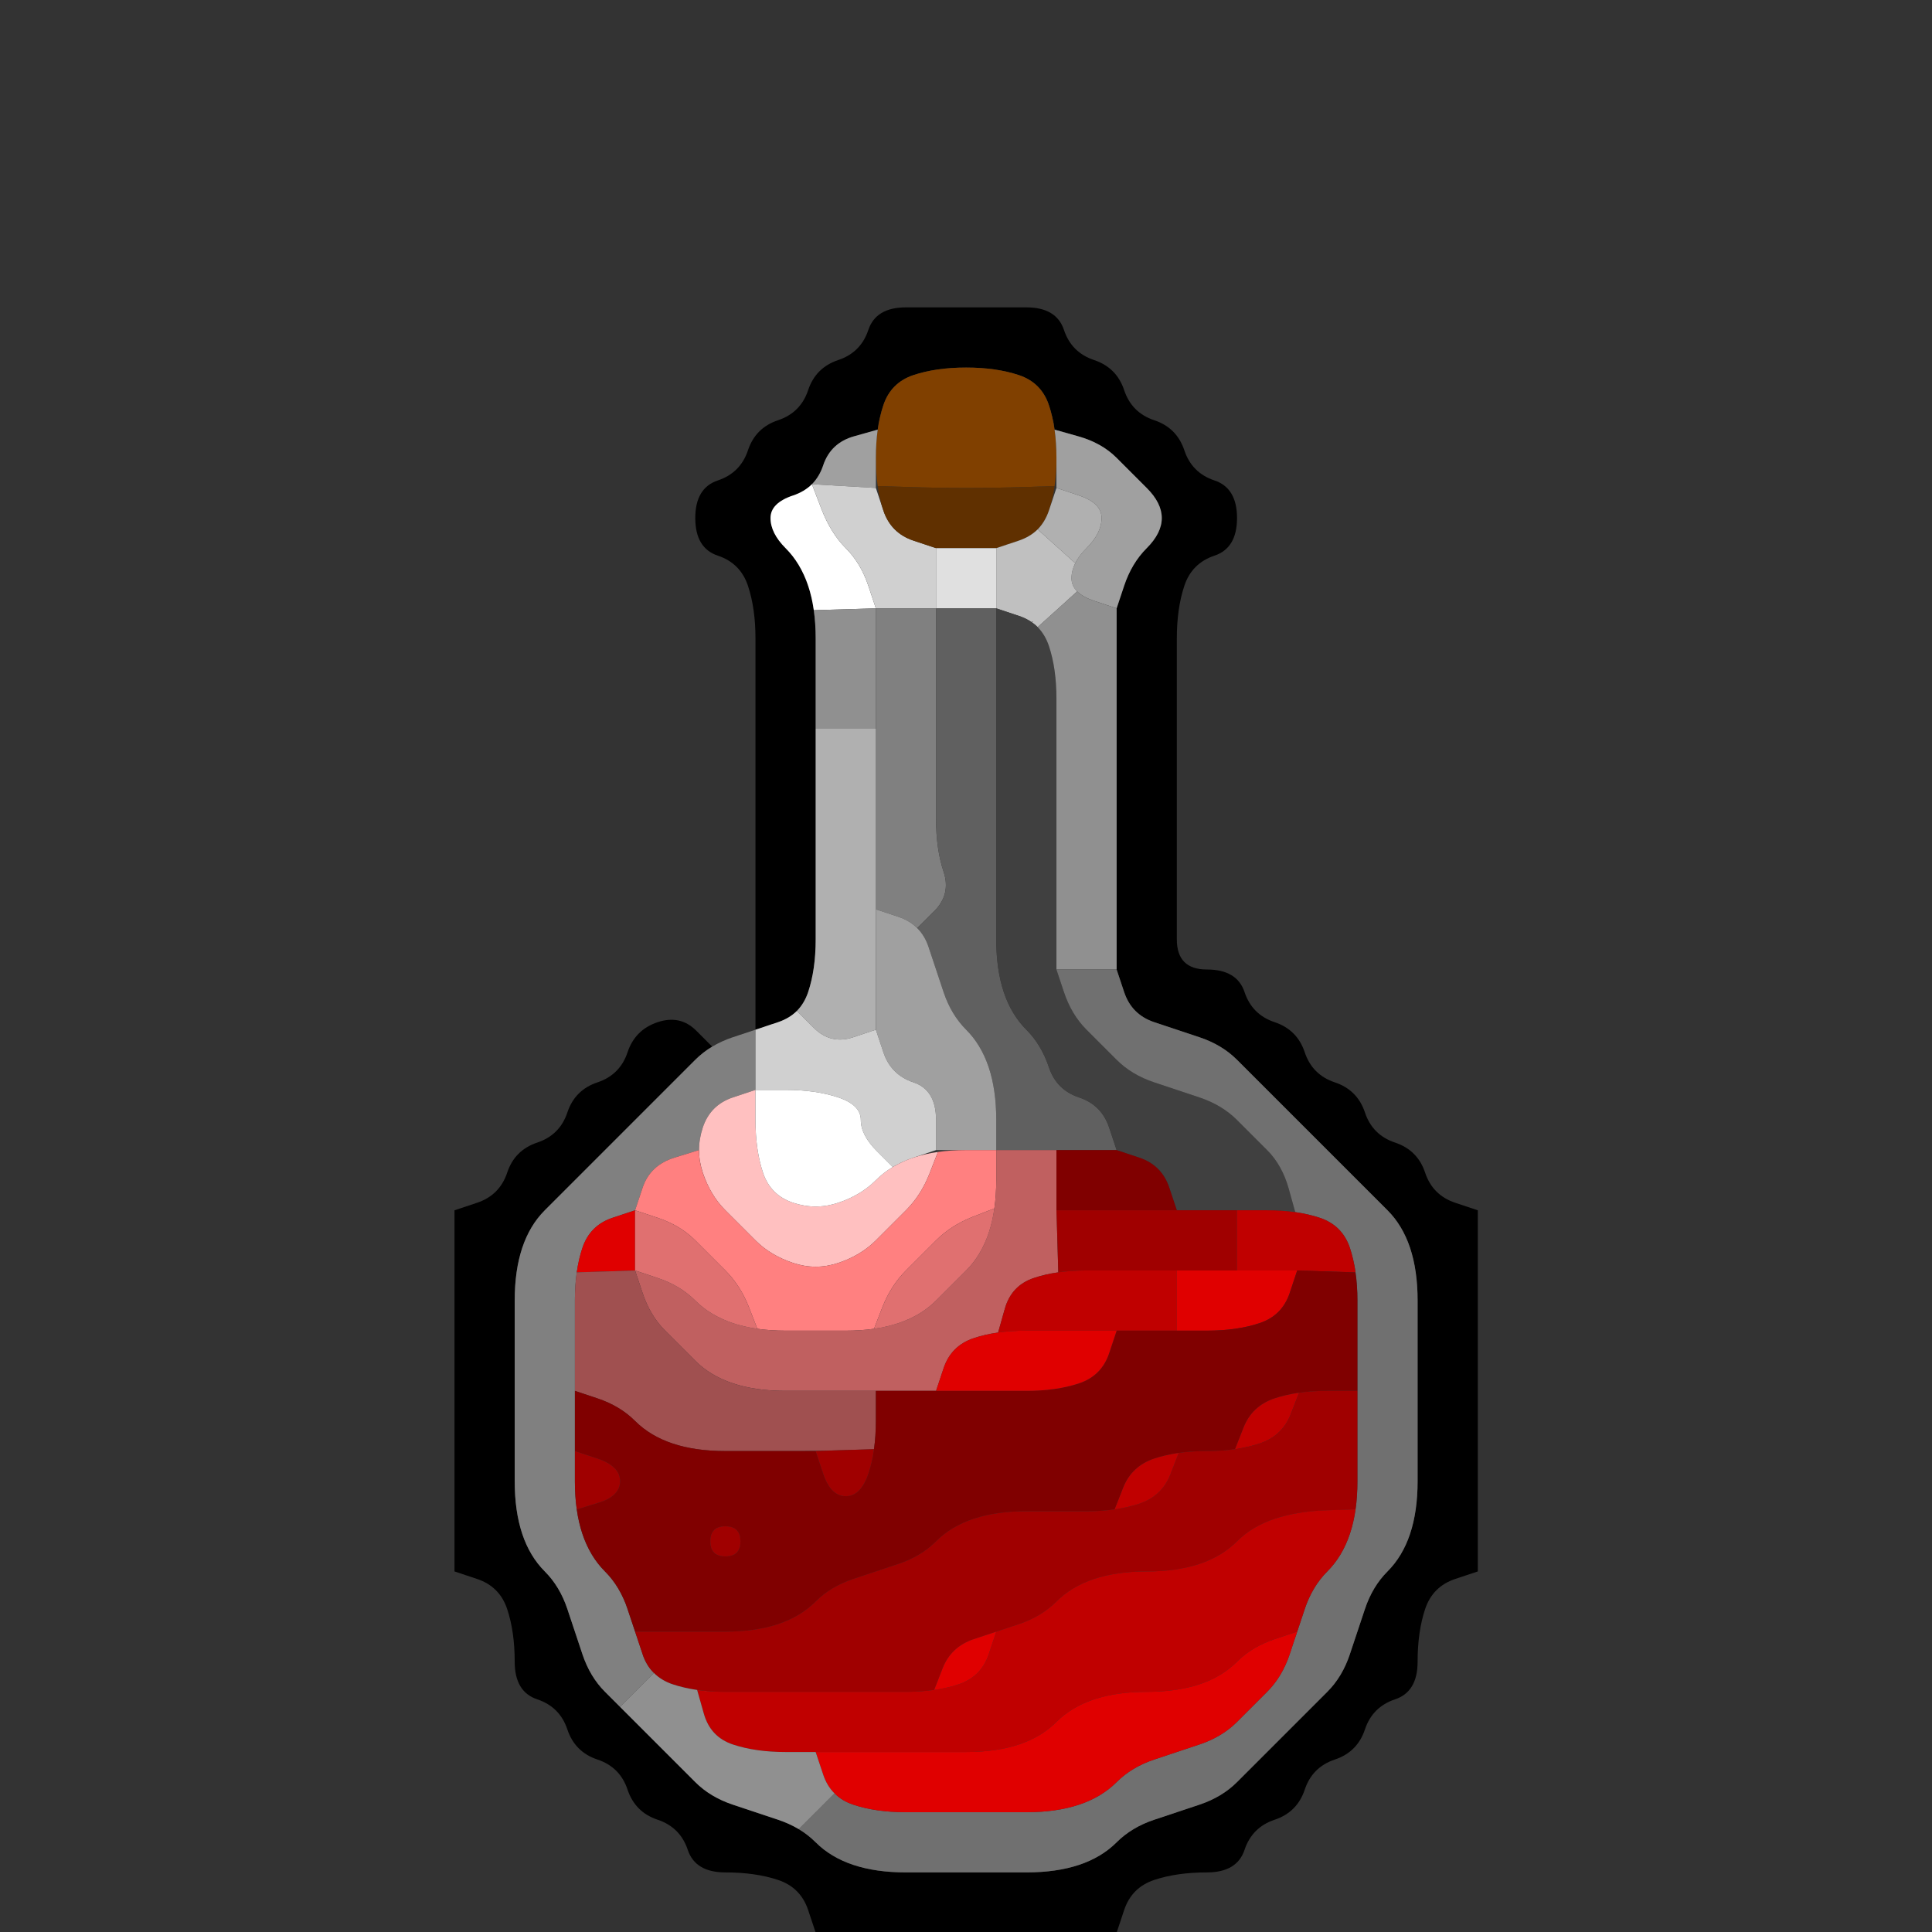 <?xml version="1.0" encoding="UTF-8" standalone="no"?>
<!-- Created with Inkscape (http://www.inkscape.org/) -->

<svg
   xmlns:dc="http://purl.org/dc/elements/1.1/"
   xmlns:cc="http://creativecommons.org/ns#"
   xmlns:rdf="http://www.w3.org/1999/02/22-rdf-syntax-ns#"
   xmlns:svg="http://www.w3.org/2000/svg"
   xmlns="http://www.w3.org/2000/svg"
   xmlns:sodipodi="http://sodipodi.sourceforge.net/DTD/sodipodi-0.dtd"
   xmlns:inkscape="http://www.inkscape.org/namespaces/inkscape"
   version="1.1"
   id="svg110"
   width="32"
   height="32"
   viewBox="0 0 32 32"
   sodipodi:docname="wineage.svg"
   inkscape:version="0.92.5 (2060ec1f9f, 2020-04-08)">
  <rect x="0" y="0" width="32" height="32" fill="#333333" stroke="none"/>
  <defs
     id="defs114" />
  <sodipodi:namedview
     pagecolor="#ffffff"
     bordercolor="#666666"
     borderopacity="1"
     objecttolerance="10"
     gridtolerance="10"
     guidetolerance="10"
     inkscape:pageopacity="0"
     inkscape:pageshadow="2"
     inkscape:window-width="1920"
     inkscape:window-height="1118"
     id="namedview112"
     showgrid="false"
     inkscape:zoom="5.5312498"
     inkscape:cx="11.333334"
     inkscape:cy="21.333334"
     inkscape:window-x="0"
     inkscape:window-y="24"
     inkscape:window-maximized="1"
     inkscape:current-layer="svg110" />
  <g
     id="g216"
     transform="matrix(0.997,0,0,0.997,7.528,0.106)">
    <path
       style="fill:#000000;fill-opacity:0"
       d="M 0,0.5 V 0 H 0.5 1 1.5 2 2.5 3 3.5 4 4.5 5 5.5 6 6.5 7 7.5 8 8.5 9 9.5 10 10.5 11 11.5 12 12.5 13 13.5 14 14.5 15 15.5 16 16.5 17 V 0.5 1 1.5 2 2.5 3 3.5 4 4.5 5 5.5 6 6.5 7 7.5 8 8.5 9 9.5 10 10.5 11 11.5 12 12.5 13 13.5 14 14.5 15 15.5 16 16.5 17 17.5 18 18.5 19 19.5 20 L 16.625,19.875 Q 16.25,19.75 16.125,19.375 16,19 15.625,18.875 15.25,18.75 15.125,18.375 15,18 14.625,17.875 14.25,17.75 14.125,17.375 14,17 13.625,16.875 13.25,16.75 13.125,16.375 13,16 12.5,16 12,16 12,15.5 q 0,-0.5 0,-1 0,-0.5 0,-1 0,-0.5 0,-1 0,-0.5 0,-1 0,-0.5 0,-1 0,-0.5 0.125,-0.875 0.125,-0.375 0.5,-0.5 Q 13,9 13,8.5 13,8 12.625,7.875 12.25,7.75 12.125,7.375 12,7 11.625,6.875 11.25,6.75 11.125,6.375 11,6 10.625,5.875 10.25,5.75 10.125,5.375 10,5 9.5,5 9,5 8.5,5 8,5 7.5,5 7,5 6.875,5.375 6.75,5.75 6.375,5.875 6,6 5.875,6.375 5.75,6.75 5.375,6.875 5,7 4.875,7.375 4.75,7.75 4.375,7.875 4,8 4,8.5 4,9 4.375,9.125 4.75,9.25 4.875,9.625 5,10 5,10.5 q 0,0.5 0,1 0,0.5 0,1 0,0.5 0,1 0,0.5 0,1 0,0.5 0,1 0,0.5 0,1 V 17 L 4.625,17.125 4.25,17.25 4.531,17.156 4.812,17.062 4.625,17.125 Q 4.438,17.188 4.281,17.281 L 4.125,17.375 4.203,17.328 4.281,17.281 4.016,17.016 Q 3.75,16.75 3.375,16.875 3,17 2.875,17.375 2.75,17.75 2.375,17.875 2,18 1.875,18.375 1.75,18.75 1.375,18.875 1,19 0.875,19.375 0.75,19.75 0.375,19.875 L 0,20 V 19.5 19 18.5 18 17.5 17 16.5 16 15.5 15 14.5 14 13.5 13 12.5 12 11.5 11 10.5 10 9.5 9 8.5 8 7.5 7 6.5 6 5.5 5 4.5 4 3.5 3 2.5 2 1.5 1 0.5 M 4.719,17.094 5,17 5.094,16.969 5.188,16.938 5,17 q -0.188,0.062 -0.375,0.125 l -0.188,0.062 0.281,-0.094"
       id="path120"
       inkscape:connector-curvature="0" />
    <path
       style="fill:#000000;fill-opacity:1"
       d="M 6.875,5.375 Q 7,5 7.5,5 q 0.5,0 1,0 0.5,0 1,0 0.5,0 0.625,0.375 0.125,0.375 0.5,0.5 0.375,0.125 0.5,0.5 0.125,0.375 0.5,0.5 0.375,0.125 0.5,0.5 0.125,0.375 0.5,0.5 Q 13,8 13,8.5 13,9 12.625,9.125 12.25,9.25 12.125,9.625 12,10 12,10.5 q 0,0.5 0,1 0,0.5 0,1 0,0.5 0,1 0,0.5 0,1 0,0.5 0,1 0,0.5 0.5,0.5 0.5,0 0.625,0.375 0.125,0.375 0.5,0.5 0.375,0.125 0.5,0.5 0.125,0.375 0.5,0.5 0.375,0.125 0.5,0.5 0.125,0.375 0.5,0.5 0.375,0.125 0.5,0.5 0.125,0.375 0.5,0.5 L 17,20 v 0.5 0.5 0.5 0.5 0.5 0.5 0.5 0.5 0.5 0.5 0.5 0.5 l -0.375,0.125 q -0.375,0.125 -0.5,0.5 Q 16,27 16,27.5 q 0,0.5 -0.375,0.625 -0.375,0.125 -0.5,0.5 -0.125,0.375 -0.5,0.5 -0.375,0.125 -0.5,0.5 -0.125,0.375 -0.5,0.5 -0.375,0.125 -0.5,0.5 Q 13,31 12.5,31 q -0.5,0 -0.875,0.125 -0.375,0.125 -0.5,0.5 L 11,32 H 10.5 10 9.5 9 8.5 8 7.5 7 6.5 6 L 5.875,31.625 Q 5.75,31.25 5.375,31.125 5,31 4.5,31 4,31 3.875,30.625 3.75,30.25 3.375,30.125 3,30 2.875,29.625 2.75,29.25 2.375,29.125 2,29 1.875,28.625 1.75,28.25 1.375,28.125 1,28 1,27.5 1,27 0.875,26.625 0.75,26.25 0.375,26.125 L 0,26 V 25.5 25 24.5 24 23.5 23 22.5 22 21.5 21 20.5 20 L 0.375,19.875 Q 0.75,19.75 0.875,19.375 1,19 1.375,18.875 1.75,18.75 1.875,18.375 2,18 2.375,17.875 2.75,17.75 2.875,17.375 3,17 3.375,16.875 3.75,16.75 4.016,17.016 L 4.281,17.281 4.359,17.234 4.438,17.188 4.281,17.281 Q 4.125,17.375 4,17.5 L 3.875,17.625 4.062,17.438 4.25,17.25 4,17.5 Q 3.75,17.75 3.5,18 3.25,18.25 3,18.5 2.75,18.75 2.5,19 2.25,19.25 2,19.5 1.75,19.75 1.5,20 1.25,20.25 1.125,20.625 1,21 1,21.5 q 0,0.5 0,1 0,0.5 0,1 0,0.5 0,1 Q 1,25 1.125,25.375 1.25,25.75 1.5,26 1.75,26.25 1.875,26.625 2,27 2.125,27.375 2.25,27.75 2.5,28 2.75,28.25 3,28.5 3.25,28.75 3.5,29 3.75,29.25 4,29.5 4.25,29.75 4.625,29.875 5,30 5.375,30.125 5.75,30.25 6,30.5 6.25,30.75 6.625,30.875 7,31 7.5,31 q 0.5,0 1,0 0.5,0 1,0 0.5,0 0.875,-0.125 Q 10.75,30.75 11,30.5 11.25,30.25 11.625,30.125 12,30 12.375,29.875 12.75,29.75 13,29.5 13.25,29.25 13.5,29 13.75,28.75 14,28.5 14.25,28.25 14.5,28 14.75,27.75 14.875,27.375 15,27 15.125,26.625 15.25,26.25 15.5,26 15.75,25.75 15.875,25.375 16,25 16,24.5 q 0,-0.5 0,-1 0,-0.5 0,-1 0,-0.5 0,-1 Q 16,21 15.875,20.625 15.75,20.25 15.5,20 15.25,19.75 15,19.5 14.75,19.25 14.5,19 14.25,18.75 14,18.5 13.75,18.25 13.5,18 13.25,17.75 13,17.5 12.75,17.25 12.375,17.125 12,17 11.625,16.875 11.25,16.75 11.125,16.375 L 11,16 v -0.5 q 0,-0.5 0,-1 0,-0.5 0,-1 0,-0.5 0,-1 0,-0.5 0,-1 0,-0.5 0,-1 V 10 L 11.125,9.625 Q 11.25,9.25 11.5,9 11.75,8.75 11.75,8.5 11.75,8.25 11.5,8 11.25,7.75 11,7.5 10.75,7.25 10.359,7.141 L 9.969,7.031 9.984,7.141 10,7.25 9.969,7.031 Q 9.938,6.812 9.875,6.625 L 9.812,6.438 9.906,6.719 10,7 9.875,6.625 Q 9.75,6.25 9.375,6.125 9,6 8.5,6 8,6 7.625,6.125 7.25,6.25 7.125,6.625 L 7,7 7.094,6.719 7.188,6.438 7.125,6.625 Q 7.062,6.812 7.031,7.031 L 7,7.25 7.016,7.141 7.031,7.031 6.641,7.141 Q 6.25,7.25 6.125,7.625 6,8 5.625,8.125 5.25,8.25 5.25,8.5 5.25,8.75 5.5,9 5.75,9.25 5.875,9.625 6,10 6,10.5 q 0,0.5 0,1 v 0.5 0.5 q 0,0.5 0,1 0,0.5 0,1 0,0.5 0,1 0,0.5 -0.125,0.875 -0.125,0.375 -0.5,0.5 L 5,17 V 16.5 Q 5,16 5,15.5 5,15 5,14.5 5,14 5,13.5 5,13 5,12.5 5,12 5,11.5 5,11 5,10.5 5,10 4.875,9.625 4.75,9.25 4.375,9.125 4,9 4,8.5 4,8 4.375,7.875 4.75,7.75 4.875,7.375 5,7 5.375,6.875 5.75,6.75 5.875,6.375 6,6 6.375,5.875 6.75,5.75 6.875,5.375 M 4.906,17.031 5,17 5.281,16.906 5.562,16.812 5.375,16.875 Q 5.188,16.938 5,17 l -0.188,0.062 0.094,-0.031"
       id="path122"
       inkscape:connector-curvature="0" />
    <path
       style="fill:#804000;fill-opacity:1"
       d="M 7.125,6.625 Q 7.25,6.25 7.625,6.125 8,6 8.5,6 9,6 9.375,6.125 9.75,6.25 9.875,6.625 10,7 10,7.5 V 8 7.625 7.25 7.5 Q 10,7.75 9.969,7.969 L 9.938,8.188 9.953,8.078 9.969,7.969 9.484,7.984 Q 9,8 8.5,8 8,8 7.516,7.984 L 7.031,7.969 7.047,8.078 7.062,8.188 7.031,7.969 Q 7,7.75 7,7.5 V 7.25 7.625 8 7.5 Q 7,7 7.125,6.625"
       id="path124"
       inkscape:connector-curvature="0" />
    <path
       style="fill:#a0a0a0;fill-opacity:1"
       d="M 6.125,7.625 Q 6.25,7.25 6.641,7.141 L 7.031,7.031 7.047,6.922 7.062,6.812 7.031,7.031 Q 7,7.25 7,7.5 V 7.75 7.375 7 7.5 8 L 6.469,7.969 5.938,7.938 5.875,8 5.812,8.062 5.938,7.938 Q 6.062,7.812 6.125,7.625 L 6.188,7.438 6.094,7.719 6,8 6.125,7.625"
       id="path126"
       inkscape:connector-curvature="0" />
    <path
       style="fill:#a0a0a0;fill-opacity:1"
       d="M 10,7.5 V 7 7.375 7.75 7.5 Q 10,7.25 9.969,7.031 L 9.938,6.812 9.953,6.922 9.969,7.031 10.359,7.141 Q 10.75,7.25 11,7.5 q 0.25,0.25 0.5,0.5 0.25,0.25 0.25,0.5 0,0.25 -0.25,0.5 -0.25,0.25 -0.375,0.625 L 11,10 10.625,9.875 Q 10.25,9.75 10.25,9.5 10.25,9.25 10.5,9 10.75,8.75 10.75,8.5 10.75,8.25 10.375,8.125 L 10,8 V 7.5"
       id="path128"
       inkscape:connector-curvature="0" />
    <path
       style="fill:#ffffff;fill-opacity:1"
       d="m 5.25,8.5 q 0,-0.25 0.375,-0.375 L 6,8 5.719,8.094 5.438,8.188 5.625,8.125 Q 5.812,8.062 5.938,7.938 L 6.062,7.812 6,7.875 5.938,7.938 6.094,8.344 Q 6.25,8.75 6.5,9 6.75,9.25 6.875,9.625 L 7,10 6.484,10.016 5.969,10.031 5.984,10.141 6,10.25 5.969,10.031 Q 5.938,9.812 5.875,9.625 L 5.812,9.438 5.906,9.719 6,10 5.875,9.625 Q 5.75,9.25 5.5,9 5.25,8.75 5.25,8.5"
       id="path130"
       inkscape:connector-curvature="0" />
    <path
       style="fill:#d0d0d0;fill-opacity:1"
       d="M 6.094,8.344 5.938,7.938 6.469,7.969 7,8 7.125,8.375 q 0.125,0.375 0.5,0.5 L 8,9 V 9.5 10 H 7.5 7 L 6.875,9.625 Q 6.75,9.25 6.5,9 6.25,8.75 6.094,8.344"
       id="path132"
       inkscape:connector-curvature="0" />
    <path
       style="fill:#603000;fill-opacity:1"
       d="M 7.125,8.375 7,8 7.094,8.281 7.188,8.562 7.125,8.375 Q 7.062,8.188 7.031,7.969 L 7,7.75 7.016,7.859 7.031,7.969 7.516,7.984 Q 8,8 8.5,8 9,8 9.484,7.984 L 9.969,7.969 9.984,7.859 10,7.75 9.969,7.969 Q 9.938,8.188 9.875,8.375 L 9.812,8.562 9.906,8.281 10,8 9.875,8.375 Q 9.75,8.75 9.375,8.875 L 9,9 H 8.5 8 L 7.625,8.875 Q 7.25,8.75 7.125,8.375"
       id="path134"
       inkscape:connector-curvature="0" />
    <path
       style="fill:#b0b0b0;fill-opacity:1"
       d="M 9.875,8.375 10,8 10.375,8.125 Q 10.75,8.25 10.75,8.5 10.75,8.75 10.5,9 L 10.25,9.25 10.438,9.062 10.625,8.875 10.5,9 Q 10.375,9.125 10.312,9.25 L 10.25,9.375 10.281,9.312 10.312,9.25 10,8.969 9.688,8.688 9.625,8.75 9.562,8.812 9.688,8.688 Q 9.812,8.562 9.875,8.375 L 9.938,8.188 9.844,8.469 9.75,8.75 9.875,8.375"
       id="path136"
       inkscape:connector-curvature="0" />
    <path
       style="fill:#e0e0e0;fill-opacity:1"
       d="M 8,9.5 V 9 H 8.5 9 V 9.5 10 H 8.5 8 V 9.5"
       id="path138"
       inkscape:connector-curvature="0" />
    <path
       style="fill:#c0c0c0;fill-opacity:1"
       d="M 9,9.5 V 9 L 9.375,8.875 9.75,8.75 9.469,8.844 9.188,8.938 9.375,8.875 Q 9.562,8.812 9.688,8.688 L 9.812,8.562 9.75,8.625 9.688,8.688 10,8.969 10.312,9.25 10.344,9.188 10.375,9.125 10.312,9.25 Q 10.25,9.375 10.25,9.5 V 9.625 9.438 9.25 9.5 9.75 9.562 9.375 9.5 q 0,0.125 0.094,0.219 L 10.438,9.812 10.391,9.766 10.344,9.719 10.016,10.016 9.688,10.312 9.75,10.375 9.812,10.438 9.688,10.312 Q 9.562,10.188 9.375,10.125 L 9.188,10.062 9.469,10.156 9.75,10.25 9.375,10.125 9,10 V 9.5"
       id="path140"
       inkscape:connector-curvature="0" />
    <path
       style="fill:#909090;fill-opacity:1"
       d="M 6,10.5 V 10 10.375 10.75 10.5 Q 6,10.25 5.969,10.031 L 5.938,9.812 5.953,9.922 5.969,10.031 6.484,10.016 7,10 v 0.5 q 0,0.5 0,1 V 12 H 6.5 6 v -0.5 q 0,-0.5 0,-1"
       id="path142"
       inkscape:connector-curvature="0" />
    <path
       style="fill:#808080;fill-opacity:1"
       d="M 7,10.5 V 10 H 7.5 8 v 0.5 q 0,0.5 0,1 0,0.5 0,1 0,0.5 0,1 0,0.5 0.125,0.875 0.125,0.375 -0.156,0.656 L 7.688,15.312 7.75,15.375 7.812,15.438 7.688,15.312 Q 7.562,15.188 7.375,15.125 L 7.188,15.062 7.469,15.156 7.75,15.25 7.375,15.125 7,15 V 14.5 Q 7,14 7,13.5 7,13 7,12.5 V 12 11.5 q 0,-0.5 0,-1"
       id="path144"
       inkscape:connector-curvature="0" />
    <path
       style="fill:#606060;fill-opacity:1"
       d="M 8,10.5 V 10 H 8.5 9 v 0.5 q 0,0.5 0,1 0,0.5 0,1 0,0.5 0,1 0,0.5 0,1 0,0.5 0,1 Q 9,16 9.125,16.375 9.25,16.75 9.5,17 q 0.25,0.25 0.375,0.625 0.125,0.375 0.5,0.5 0.375,0.125 0.5,0.5 L 11,19 h -0.5 q -0.5,0 -1,0 H 9 V 18.5 Q 9,18 8.875,17.625 8.75,17.25 8.5,17 8.25,16.75 8.125,16.375 8,16 7.875,15.625 L 7.75,15.25 7.844,15.531 7.938,15.812 7.875,15.625 Q 7.812,15.438 7.688,15.312 L 7.562,15.188 7.625,15.25 7.688,15.312 7.969,15.031 Q 8.25,14.75 8.125,14.375 8,14 8,13.5 8,13 8,12.5 8,12 8,11.5 8,11 8,10.5"
       id="path146"
       inkscape:connector-curvature="0" />
    <path
       style="fill:#404040;fill-opacity:1"
       d="M 9,10.5 V 10 l 0.375,0.125 q 0.375,0.125 0.5,0.5 Q 10,11 10,11.5 q 0,0.5 0,1 0,0.5 0,1 0,0.5 0,1 0,0.5 0,1 V 16 l 0.125,0.375 Q 10.25,16.75 10.5,17 q 0.25,0.25 0.5,0.5 0.25,0.25 0.625,0.375 Q 12,18 12.375,18.125 12.75,18.25 13,18.5 q 0.25,0.25 0.5,0.5 0.25,0.25 0.359,0.641 l 0.109,0.391 0.109,0.016 0.109,0.016 -0.219,-0.031 Q 13.75,20 13.5,20 H 13.25 13.625 14 13.5 q -0.5,0 -1,0 H 12 l -0.125,-0.375 q -0.125,-0.375 -0.5,-0.5 L 11,19 10.875,18.625 Q 10.75,18.25 10.375,18.125 10,18 9.875,17.625 9.75,17.25 9.5,17 9.25,16.75 9.125,16.375 9,16 9,15.5 9,15 9,14.5 9,14 9,13.5 9,13 9,12.5 9,12 9,11.5 9,11 9,10.5 M 11.875,20 H 12 12.375 12.75 12.5 q -0.25,0 -0.5,0 h -0.25 0.125"
       id="path148"
       inkscape:connector-curvature="0" />
    <path
       style="fill:#909090;fill-opacity:1"
       d="M 9.875,10.625 9.75,10.25 9.844,10.531 9.938,10.812 9.875,10.625 Q 9.812,10.438 9.688,10.312 L 9.562,10.188 9.625,10.25 9.688,10.312 10.016,10.016 10.344,9.719 10.297,9.672 10.25,9.625 10.344,9.719 Q 10.438,9.812 10.625,9.875 L 10.812,9.938 10.531,9.844 10.25,9.75 10.625,9.875 11,10 v 0.5 q 0,0.5 0,1 0,0.5 0,1 0,0.5 0,1 0,0.5 0,1 0,0.5 0,1 V 16 H 10.5 10 v -0.5 q 0,-0.5 0,-1 0,-0.5 0,-1 0,-0.5 0,-1 0,-0.5 0,-1 0,-0.5 -0.125,-0.875"
       id="path150"
       inkscape:connector-curvature="0" />
    <path
       style="fill:#b0b0b0;fill-opacity:1"
       d="M 6,12.5 V 12 H 6.5 7 v 0.5 q 0,0.5 0,1 0,0.5 0,1 v 0.5 0.5 q 0,0.5 0,1 V 17 L 6.625,17.125 Q 6.25,17.25 5.969,16.969 L 5.688,16.688 5.625,16.75 5.562,16.812 5.688,16.688 Q 5.812,16.562 5.875,16.375 L 5.938,16.188 5.844,16.469 5.75,16.75 5.875,16.375 Q 6,16 6,15.5 6,15 6,14.5 6,14 6,13.5 6,13 6,12.5"
       id="path152"
       inkscape:connector-curvature="0" />
    <path
       style="fill:#a0a0a0;fill-opacity:1"
       d="M 7,15.5 V 15 l 0.375,0.125 q 0.375,0.125 0.5,0.5 Q 8,16 8.125,16.375 8.25,16.75 8.5,17 8.75,17.25 8.875,17.625 9,18 9,18.5 V 19 H 8.5 8 V 18.5 Q 8,18 7.625,17.875 7.25,17.75 7.125,17.375 L 7,17 v -0.5 q 0,-0.5 0,-1"
       id="path154"
       inkscape:connector-curvature="0" />
    <path
       style="fill:#707070;fill-opacity:1"
       d="M 10.125,16.375 10,16 h 0.5 0.5 l 0.125,0.375 q 0.125,0.375 0.5,0.5 Q 12,17 12.375,17.125 12.75,17.25 13,17.5 q 0.25,0.25 0.5,0.5 0.25,0.25 0.5,0.5 0.25,0.25 0.5,0.5 0.25,0.25 0.5,0.5 0.25,0.25 0.5,0.5 0.25,0.25 0.375,0.625 Q 16,21 16,21.5 q 0,0.5 0,1 0,0.5 0,1 0,0.5 0,1 0,0.5 -0.125,0.875 Q 15.75,25.75 15.5,26 15.25,26.25 15.125,26.625 15,27 14.875,27.375 14.75,27.75 14.5,28 14.25,28.25 14,28.5 13.75,28.75 13.5,29 13.25,29.25 13,29.5 12.75,29.75 12.375,29.875 12,30 11.625,30.125 11.25,30.25 11,30.5 10.75,30.75 10.375,30.875 10,31 9.5,31 9,31 8.5,31 8,31 7.5,31 7,31 6.625,30.875 6.25,30.75 6,30.5 L 5.75,30.25 5.938,30.438 6.125,30.625 6,30.5 Q 5.875,30.375 5.719,30.281 L 5.562,30.188 5.641,30.234 5.719,30.281 6.016,29.984 6.312,29.688 6.25,29.625 6.188,29.562 l 0.125,0.125 q 0.125,0.125 0.312,0.188 L 6.812,29.938 6.531,29.844 6.25,29.75 6.625,29.875 Q 7,30 7.5,30 q 0.5,0 1,0 0.5,0 1,0 0.5,0 0.875,-0.125 Q 10.75,29.75 11,29.5 11.25,29.25 11.625,29.125 12,29 12.375,28.875 12.75,28.75 13,28.5 13.25,28.25 13.5,28 13.75,27.75 13.875,27.375 14,27 14.125,26.625 14.25,26.25 14.5,26 14.75,25.75 14.875,25.375 15,25 15,24.5 q 0,-0.5 0,-1 0,-0.5 0,-1 0,-0.5 0,-1 0,-0.5 -0.125,-0.875 -0.125,-0.375 -0.5,-0.5 L 14,20 14.281,20.094 14.562,20.188 14.375,20.125 Q 14.188,20.062 13.969,20.031 L 13.75,20 l 0.109,0.016 0.109,0.016 -0.109,-0.391 Q 13.75,19.25 13.5,19 13.25,18.75 13,18.5 12.75,18.25 12.375,18.125 12,18 11.625,17.875 11.25,17.75 11,17.5 10.75,17.25 10.5,17 10.25,16.75 10.125,16.375"
       id="path156"
       inkscape:connector-curvature="0" />
    <path
       style="fill:#808080;fill-opacity:1"
       d="M 4,17.5 Q 4.25,17.25 4.625,17.125 L 5,17 v 0.5 0.5 l -0.375,0.125 q -0.375,0.125 -0.5,0.5 L 4,19 4.094,18.719 4.188,18.438 4.125,18.625 Q 4.062,18.812 4.062,19 V 19.188 19.094 19 L 3.656,19.125 Q 3.25,19.25 3.125,19.625 L 3,20 2.625,20.125 Q 2.25,20.25 2.125,20.625 2,21 2,21.5 q 0,0.5 0,1 0,0.5 0,1 0,0.5 0,1 Q 2,25 2.125,25.375 2.25,25.75 2.5,26 2.75,26.25 2.875,26.625 3,27 3.125,27.375 L 3.25,27.75 3.156,27.469 3.062,27.188 3.125,27.375 q 0.062,0.188 0.188,0.312 l 0.125,0.125 L 3.375,27.75 3.312,27.688 3.031,27.969 2.75,28.25 2.5,28 Q 2.25,27.75 2.125,27.375 2,27 1.875,26.625 1.75,26.25 1.5,26 1.25,25.75 1.125,25.375 1,25 1,24.5 1,24 1,23.5 1,23 1,22.5 1,22 1,21.5 1,21 1.125,20.625 1.25,20.25 1.5,20 1.75,19.75 2,19.5 2.25,19.25 2.5,19 2.75,18.75 3,18.5 3.25,18.25 3.5,18 3.75,17.75 4,17.5 M 2.562,28.062 2.75,28.25 2.812,28.312 2.875,28.375 2.75,28.25 Q 2.625,28.125 2.5,28 L 2.375,27.875 2.562,28.062 M 5,18.125 V 18 17.625 17.25 17.5 q 0,0.25 0,0.5 v 0.25 -0.125 M 5.094,16.969 5,17 4.719,17.094 4.438,17.188 4.625,17.125 Q 4.812,17.062 5,17 l 0.188,-0.062 -0.094,0.031"
       id="path158"
       inkscape:connector-curvature="0" />
    <path
       style="fill:#d0d0d0;fill-opacity:1"
       d="M 5,17.5 V 17 L 5.375,16.875 5.75,16.75 5.469,16.844 5.188,16.938 5.375,16.875 Q 5.562,16.812 5.688,16.688 L 5.812,16.562 5.75,16.625 5.688,16.688 5.969,16.969 Q 6.25,17.25 6.625,17.125 L 7,17 7.125,17.375 q 0.125,0.375 0.5,0.5 Q 8,18 8,18.5 V 19 L 7.625,19.125 7.25,19.25 7.531,19.156 7.812,19.062 7.625,19.125 Q 7.438,19.188 7.281,19.281 L 7.125,19.375 7.203,19.328 7.281,19.281 7.016,19.016 Q 6.75,18.75 6.75,18.5 6.75,18.25 6.375,18.125 6,18 5.5,18 H 5 V 17.5 M 5.281,16.906 5,17 4.906,17.031 4.812,17.062 5,17 q 0.188,-0.062 0.375,-0.125 l 0.188,-0.062 -0.281,0.094"
       id="path160"
       inkscape:connector-curvature="0" />
    <path
       style="fill:#ffc0c0;fill-opacity:1"
       d="m 4.125,18.625 q 0.125,-0.375 0.5,-0.5 L 5,18 v 0.5 q 0,0.5 0.125,0.875 0.125,0.375 0.5,0.5 Q 6,20 6.375,19.875 6.75,19.75 7,19.5 7.25,19.25 7.625,19.125 L 8,19 7.719,19.094 7.438,19.188 7.625,19.125 Q 7.812,19.062 8.031,19.031 L 8.25,19 8.141,19.016 8.031,19.031 7.891,19.391 Q 7.75,19.75 7.5,20 7.25,20.25 7,20.5 6.75,20.75 6.375,20.875 6,21 5.625,20.875 5.25,20.75 5,20.5 4.75,20.25 4.5,20 4.25,19.75 4.125,19.375 4,19 4.125,18.625 M 5,18.375 V 18 17.875 17.75 18 q 0,0.25 0,0.5 v 0.25 -0.375"
       id="path162"
       inkscape:connector-curvature="0" />
    <path
       style="fill:#ffffff;fill-opacity:1"
       d="M 5,18.5 V 18 H 5.5 Q 6,18 6.375,18.125 6.75,18.25 6.75,18.5 q 0,0.25 0.266,0.516 L 7.281,19.281 7.359,19.234 7.438,19.188 7.281,19.281 Q 7.125,19.375 7,19.5 L 6.875,19.625 7.062,19.438 7.25,19.25 7,19.5 Q 6.75,19.75 6.375,19.875 6,20 5.625,19.875 5.25,19.75 5.125,19.375 5,19 5,18.5"
       id="path164"
       inkscape:connector-curvature="0" />
    <path
       style="fill:#ff8080;fill-opacity:1"
       d="M 3.125,19.625 Q 3.25,19.25 3.656,19.125 L 4.062,19 V 18.906 18.812 19 q 0,0.188 0.062,0.375 L 4.188,19.562 4.094,19.281 4,19 4.125,19.375 Q 4.25,19.75 4.5,20 4.75,20.25 5,20.5 5.25,20.75 5.625,20.875 6,21 6.375,20.875 6.75,20.75 7,20.5 7.25,20.25 7.5,20 7.75,19.75 7.891,19.391 L 8.031,19.031 7.922,19.047 7.812,19.062 8.031,19.031 Q 8.25,19 8.5,19 H 8.75 8.375 8 8.5 9 V 19.5 20 19.625 19.25 19.5 q 0,0.25 -0.031,0.469 L 8.938,20.188 8.953,20.078 8.969,19.969 8.609,20.109 Q 8.25,20.25 8,20.5 7.75,20.75 7.5,21 7.25,21.25 7.109,21.609 L 6.969,21.969 7.078,21.953 7.188,21.938 6.969,21.969 Q 6.75,22 6.5,22 H 6.25 6.625 7 6.5 Q 6,22 5.5,22 H 5 5.375 5.75 5.5 Q 5.25,22 5.031,21.969 L 4.812,21.938 4.922,21.953 5.031,21.969 4.891,21.609 Q 4.75,21.25 4.5,21 4.25,20.75 4,20.5 3.75,20.25 3.375,20.125 L 3,20 3.125,19.625"
       id="path166"
       inkscape:connector-curvature="0" />
    <path
       style="fill:#c06060;fill-opacity:1"
       d="M 9,19.5 V 19 H 9.5 10 v 0.5 q 0,0.5 0.016,1.016 L 10.031,21.031 10.141,21.016 10.25,21 10.031,21.031 Q 9.812,21.062 9.625,21.125 L 9.438,21.188 9.719,21.094 10,21 9.625,21.125 Q 9.25,21.25 9.141,21.641 L 9.031,22.031 9.141,22.016 9.25,22 9.031,22.031 Q 8.812,22.062 8.625,22.125 L 8.438,22.188 8.719,22.094 9,22 8.625,22.125 q -0.375,0.125 -0.5,0.5 L 8,23 H 7.5 Q 7,23 6.5,23 6,23 5.5,23 5,23 4.625,22.875 4.25,22.75 4,22.5 3.75,22.25 3.5,22 3.25,21.75 3.125,21.375 L 3,21 3.375,21.125 Q 3.75,21.25 4,21.5 4.25,21.75 4.625,21.875 5,22 5.5,22 6,22 6.5,22 7,22 7.375,21.875 7.75,21.75 8,21.5 8.25,21.25 8.5,21 8.75,20.75 8.875,20.375 9,20 9,19.5 M 7.625,23 H 8 8.125 8.25 8 Q 7.75,23 7.5,23 H 7.25 7.625 m 2.5,-4 H 10 9.625 9.25 9.5 q 0.25,0 0.5,0 h 0.25 -0.125"
       id="path168"
       inkscape:connector-curvature="0" />
    <path
       style="fill:#800000;fill-opacity:1"
       d="M 10,19.5 V 19 h 0.5 0.5 l 0.375,0.125 q 0.375,0.125 0.5,0.5 L 12,20 h -0.5 q -0.5,0 -1,0 H 10 v -0.5 m 0,0.125 V 20 20.125 20.25 20 q 0,-0.25 0,-0.5 v -0.25 0.375 M 11.625,20 H 12 12.125 12.25 12 q -0.25,0 -0.5,0 h -0.25 0.375 m -1.25,-1 H 10 9.875 9.75 10 q 0.25,0 0.5,0 h 0.25 -0.375"
       id="path170"
       inkscape:connector-curvature="0" />
    <path
       style="fill:#e00000;fill-opacity:1"
       d="m 2.125,20.625 q 0.125,-0.375 0.5,-0.5 L 3,20 V 20.5 21 L 2.516,21.016 2.031,21.031 2.016,21.141 2,21.25 2.031,21.031 Q 2.062,20.812 2.125,20.625 L 2.188,20.438 2.094,20.719 2,21 2.125,20.625"
       id="path172"
       inkscape:connector-curvature="0" />
    <path
       style="fill:#e07070;fill-opacity:1"
       d="M 3,20.5 V 20 l 0.375,0.125 Q 3.75,20.25 4,20.5 4.25,20.75 4.5,21 4.75,21.25 4.891,21.609 L 5.031,21.969 5.141,21.984 5.25,22 5.031,21.969 Q 4.812,21.938 4.625,21.875 L 4.438,21.812 4.719,21.906 5,22 4.625,21.875 Q 4.25,21.75 4,21.5 3.75,21.25 3.375,21.125 L 3,21 v -0.5"
       id="path174"
       inkscape:connector-curvature="0" />
    <path
       style="fill:#e07070;fill-opacity:1"
       d="M 8,20.5 Q 8.25,20.25 8.609,20.109 L 8.969,19.969 8.984,19.859 9,19.75 8.969,19.969 Q 8.938,20.188 8.875,20.375 L 8.812,20.562 8.906,20.281 9,20 8.875,20.375 Q 8.75,20.75 8.5,21 8.25,21.25 8,21.5 7.75,21.75 7.375,21.875 L 7,22 7.281,21.906 7.562,21.812 7.375,21.875 Q 7.188,21.938 6.969,21.969 L 6.75,22 6.859,21.984 6.969,21.969 7.109,21.609 Q 7.25,21.25 7.5,21 7.75,20.75 8,20.5"
       id="path176"
       inkscape:connector-curvature="0" />
    <path
       style="fill:#a00000;fill-opacity:1"
       d="M 10.016,20.516 10,20 h 0.5 q 0.5,0 1,0 0.5,0 1,0 H 13 v 0.5 0.5 h -0.5 q -0.5,0 -1,0 -0.5,0 -1,0 H 10 10.375 10.75 10.5 q -0.25,0 -0.469,0.031 L 9.812,21.062 9.922,21.047 10.031,21.031 10.016,20.516 M 12.625,21 H 13 13.125 13.25 13 q -0.25,0 -0.5,0 h -0.25 0.375 m 0.5,-1 H 13 12.625 12.25 12.5 q 0.25,0 0.5,0 h 0.25 -0.125 M 10,19.875 V 20 20.375 20.75 20.5 q 0,-0.25 0,-0.5 v -0.25 0.125"
       id="path178"
       inkscape:connector-curvature="0" />
    <path
       style="fill:#c00000;fill-opacity:1"
       d="M 13,20.5 V 20 h 0.5 q 0.5,0 0.875,0.125 0.375,0.125 0.5,0.5 L 15,21 14.906,20.719 14.812,20.438 14.875,20.625 q 0.062,0.188 0.094,0.406 L 15,21.25 14.984,21.141 14.969,21.031 14.484,21.016 Q 14,21 13.5,21 H 13 V 20.5 M 12.875,21 H 13 13.375 13.75 13.5 q -0.25,0 -0.5,0 h -0.25 0.125 m 0.5,-1 H 13 12.875 12.75 13 q 0.25,0 0.5,0 h 0.25 -0.375"
       id="path180"
       inkscape:connector-curvature="0" />
    <path
       style="fill:#a05050;fill-opacity:1"
       d="M 2,21.5 V 21 21.375 21.75 21.5 Q 2,21.25 2.031,21.031 L 2.062,20.812 2.047,20.922 2.031,21.031 2.516,21.016 3,21 3.125,21.375 Q 3.25,21.75 3.5,22 3.75,22.25 4,22.5 4.25,22.75 4.625,22.875 5,23 5.5,23 6,23 6.5,23 H 7 V 23.5 24 23.625 23.25 23.5 q 0,0.25 -0.031,0.469 L 6.938,24.188 6.953,24.078 6.969,23.969 6.484,23.984 Q 6,24 5.5,24 5,24 4.5,24 4,24 3.625,23.875 3.25,23.75 3,23.5 2.75,23.25 2.375,23.125 L 2,23 v -0.5 q 0,-0.5 0,-1 m 0,1.125 V 23 23.125 23.25 23 q 0,-0.25 0,-0.5 v -0.25 0.375 M 7.125,23 H 7 6.625 6.25 6.5 Q 6.75,23 7,23 H 7.25 7.125"
       id="path182"
       inkscape:connector-curvature="0" />
    <path
       style="fill:#c00000;fill-opacity:1"
       d="M 9.141,21.641 Q 9.25,21.25 9.625,21.125 10,21 10.5,21 q 0.5,0 1,0 H 12 v 0.5 0.5 h -0.5 q -0.5,0 -1,0 -0.5,0 -1,0 H 9 9.375 9.75 9.5 Q 9.25,22 9.031,22.031 L 8.812,22.062 8.922,22.047 9.031,22.031 9.141,21.641 M 11.625,22 H 12 12.125 12.25 12 q -0.25,0 -0.5,0 h -0.25 0.375 m 0.5,-1 H 12 11.625 11.25 11.5 q 0.25,0 0.5,0 h 0.25 -0.125"
       id="path184"
       inkscape:connector-curvature="0" />
    <path
       style="fill:#e00000;fill-opacity:1"
       d="M 12,21.5 V 21 h 0.5 q 0.5,0 1,0 H 14 l -0.125,0.375 q -0.125,0.375 -0.5,0.5 Q 13,22 12.5,22 H 12 V 21.5 M 11.875,22 H 12 12.375 12.75 12.5 q -0.25,0 -0.5,0 h -0.25 0.125 m 2.25,-1 H 14 13.625 13.25 13.5 q 0.25,0 0.5,0 h 0.25 -0.125 m -1.75,0 H 12 11.875 11.75 12 q 0.25,0 0.5,0 h 0.25 -0.375"
       id="path186"
       inkscape:connector-curvature="0" />
    <path
       style="fill:#800000;fill-opacity:1"
       d="M 13.875,21.375 14,21 l 0.484,0.016 0.484,0.016 -0.016,-0.109 -0.016,-0.109 0.031,0.219 Q 15,21.25 15,21.5 V 21.75 21.375 21 21.5 q 0,0.5 0,1 V 23 H 14.5 Q 14,23 13.625,23.125 13.25,23.25 13.109,23.609 L 12.969,23.969 13.078,23.953 13.188,23.938 12.969,23.969 Q 12.75,24 12.5,24 H 12.25 12.625 13 12.5 Q 12,24 11.625,24.125 11.25,24.25 11.109,24.609 L 10.969,24.969 11.078,24.953 11.188,24.938 10.969,24.969 Q 10.75,25 10.5,25 H 10.25 10.625 11 10.5 Q 10,25 9.5,25 9,25 8.625,25.125 8.25,25.25 8,25.5 7.75,25.75 7.375,25.875 7,26 6.625,26.125 6.25,26.25 6,26.5 5.75,26.75 5.375,26.875 5,27 4.5,27 4,27 3.5,27 H 3 L 2.875,26.625 Q 2.75,26.25 2.5,26 2.25,25.75 2.125,25.375 L 2,25 2.094,25.281 2.188,25.562 2.125,25.375 Q 2.062,25.188 2.031,24.969 L 2,24.75 2.016,24.859 2.031,24.969 2.391,24.859 Q 2.75,24.75 2.75,24.5 2.75,24.25 2.375,24.125 L 2,24 V 23.5 23 l 0.375,0.125 Q 2.75,23.25 3,23.5 3.25,23.75 3.625,23.875 4,24 4.5,24 5,24 5.5,24 H 6 l 0.125,0.375 Q 6.25,24.75 6.5,24.75 6.75,24.75 6.875,24.375 7,24 7,23.5 V 23 h 0.5 q 0.5,0 1,0 0.5,0 1,0 0.5,0 0.875,-0.125 0.375,-0.125 0.5,-0.5 L 11,22 h 0.5 q 0.5,0 1,0 0.5,0 0.875,-0.125 0.375,-0.125 0.5,-0.5 M 11.375,22 H 11 10.875 10.75 11 q 0.25,0 0.5,0 h 0.25 -0.375 m -4,1 H 7 6.875 6.75 7 q 0.25,0 0.5,0 H 7.75 7.375 m -1.25,1 H 6 5.625 5.25 5.5 Q 5.75,24 6,24 H 6.25 6.125 M 2,22.875 V 23 23.375 23.75 23.5 Q 2,23.25 2,23 v -0.25 0.125 m 0,0.75 V 24 24.125 24.25 24 q 0,-0.25 0,-0.5 v -0.25 0.375 M 2.906,26.719 3,27 3.031,27.094 3.062,27.188 3,27 Q 2.938,26.812 2.875,26.625 L 2.812,26.438 2.906,26.719 M 4.25,25.5 q 0,0.25 0.25,0.25 0.25,0 0.25,-0.25 0,-0.25 -0.25,-0.25 -0.25,0 -0.25,0.25 M 15,23.125 V 23 22.625 22.25 22.5 q 0,0.25 0,0.5 v 0.25 -0.125 M 14.375,21 H 14 13.875 13.75 14 q 0.25,0 0.5,0 h 0.25 -0.375"
       id="path188"
       inkscape:connector-curvature="0" />
    <path
       style="fill:#e00000;fill-opacity:1"
       d="M 8.125,22.625 Q 8.25,22.25 8.625,22.125 9,22 9.5,22 q 0.5,0 1,0 H 11 l -0.125,0.375 q -0.125,0.375 -0.5,0.5 Q 10,23 9.5,23 9,23 8.5,23 H 8 L 8.125,22.625 M 7.875,23 H 8 8.375 8.75 8.5 Q 8.25,23 8,23 H 7.75 7.875 m 3.25,-1 H 11 10.625 10.25 10.5 q 0.25,0 0.5,0 h 0.25 -0.125"
       id="path190"
       inkscape:connector-curvature="0" />
    <path
       style="fill:#c00000;fill-opacity:1"
       d="M 13.109,23.609 Q 13.25,23.25 13.625,23.125 L 14,23 13.719,23.094 13.438,23.188 13.625,23.125 q 0.188,-0.062 0.406,-0.094 L 14.25,23 14.141,23.016 14.031,23.031 13.891,23.391 Q 13.75,23.75 13.375,23.875 L 13,24 13.281,23.906 13.562,23.812 13.375,23.875 q -0.188,0.062 -0.406,0.094 L 12.75,24 l 0.109,-0.016 0.109,-0.016 0.141,-0.359"
       id="path192"
       inkscape:connector-curvature="0" />
    <path
       style="fill:#a00000;fill-opacity:1"
       d="M 13.891,23.391 14.031,23.031 13.922,23.047 13.812,23.062 14.031,23.031 Q 14.25,23 14.5,23 H 14.75 14.375 14 14.5 15 v 0.5 q 0,0.5 0,1 V 25 24.625 24.25 24.5 q 0,0.25 -0.031,0.469 l -0.031,0.219 0.016,-0.109 0.016,-0.109 -0.484,0.016 Q 14,25 13.625,25.125 13.25,25.25 13,25.5 12.75,25.75 12.375,25.875 12,26 11.5,26 11,26 10.625,26.125 10.25,26.25 10,26.5 9.75,26.75 9.375,26.875 9,27 8.625,27.125 8.25,27.25 8.109,27.609 L 7.969,27.969 8.078,27.953 8.188,27.938 7.969,27.969 Q 7.75,28 7.5,28 H 7.25 7.625 8 7.5 Q 7,28 6.5,28 6,28 5.5,28 5,28 4.5,28 4,28 3.625,27.875 3.25,27.75 3.125,27.375 L 3,27 H 3.5 Q 4,27 4.5,27 5,27 5.375,26.875 5.75,26.75 6,26.5 6.25,26.25 6.625,26.125 7,26 7.375,25.875 7.75,25.75 8,25.5 8.25,25.25 8.625,25.125 9,25 9.5,25 q 0.5,0 1,0 0.5,0 0.875,-0.125 0.375,-0.125 0.516,-0.484 L 12.031,24.031 11.922,24.047 11.812,24.062 12.031,24.031 Q 12.25,24 12.5,24 H 12.75 12.375 12 12.5 q 0.5,0 0.875,-0.125 0.375,-0.125 0.516,-0.484 M 2.969,26.906 3,27 3.094,27.281 3.188,27.562 3.125,27.375 Q 3.062,27.188 3,27 L 2.938,26.812 2.969,26.906 M 15,23.375 V 23 22.875 22.75 23 q 0,0.25 0,0.5 v 0.25 -0.375"
       id="path194"
       inkscape:connector-curvature="0" />
    <path
       style="fill:#a00000;fill-opacity:1"
       d="M 2,24.5 V 24 l 0.375,0.125 Q 2.75,24.25 2.75,24.5 q 0,0.25 -0.359,0.359 L 2.031,24.969 2.047,25.078 2.062,25.188 2.031,24.969 Q 2,24.75 2,24.5 V 24.25 24.625 25 24.5 M 2,23.875 V 24 24.375 24.75 24.5 Q 2,24.25 2,24 v -0.25 0.125"
       id="path196"
       inkscape:connector-curvature="0" />
    <path
       style="fill:#a00000;fill-opacity:1"
       d="M 6.125,24.375 6,24 6.484,23.984 6.969,23.969 6.984,23.859 7,23.75 6.969,23.969 Q 6.938,24.188 6.875,24.375 L 6.812,24.562 6.906,24.281 7,24 6.875,24.375 Q 6.75,24.75 6.5,24.75 6.25,24.75 6.125,24.375 M 6.375,24 H 6 5.875 5.75 6 q 0.25,0 0.5,0 H 6.75 6.375"
       id="path198"
       inkscape:connector-curvature="0" />
    <path
       style="fill:#c00000;fill-opacity:1"
       d="M 11.109,24.609 Q 11.25,24.25 11.625,24.125 L 12,24 11.719,24.094 11.438,24.188 11.625,24.125 q 0.188,-0.062 0.406,-0.094 L 12.25,24 12.141,24.016 12.031,24.031 11.891,24.391 Q 11.75,24.75 11.375,24.875 L 11,25 11.281,24.906 11.562,24.812 11.375,24.875 q -0.188,0.062 -0.406,0.094 L 10.75,25 l 0.109,-0.016 0.109,-0.016 0.141,-0.359"
       id="path200"
       inkscape:connector-curvature="0" />
    <path
       style="fill:#a00000;fill-opacity:1"
       d="m 4.25,25.5 q 0,-0.25 0.25,-0.25 0.25,0 0.25,0.25 0,0.25 -0.25,0.25 -0.25,0 -0.25,-0.25"
       id="path202"
       inkscape:connector-curvature="0" />
    <path
       style="fill:#c00000;fill-opacity:1"
       d="M 13,25.5 Q 13.25,25.25 13.625,25.125 14,25 14.484,24.984 L 14.969,24.969 14.984,24.859 15,24.75 14.969,24.969 Q 14.938,25.188 14.875,25.375 L 14.812,25.562 14.906,25.281 15,25 14.875,25.375 Q 14.75,25.75 14.5,26 14.25,26.25 14.125,26.625 L 14,27 13.625,27.125 Q 13.25,27.25 13,27.5 12.75,27.75 12.375,27.875 12,28 11.5,28 11,28 10.625,28.125 10.25,28.25 10,28.5 9.75,28.75 9.375,28.875 9,29 8.5,29 8,29 7.5,29 7,29 6.5,29 6,29 5.5,29 5,29 4.625,28.875 4.25,28.75 4.141,28.359 L 4.031,27.969 3.922,27.953 3.812,27.938 4.031,27.969 Q 4.25,28 4.5,28 H 4.75 4.375 4 4.5 q 0.5,0 1,0 0.5,0 1,0 0.5,0 1,0 0.5,0 0.875,-0.125 0.375,-0.125 0.5,-0.5 L 9,27 9.375,26.875 Q 9.75,26.75 10,26.5 10.25,26.25 10.625,26.125 11,26 11.5,26 12,26 12.375,25.875 12.75,25.75 13,25.5 M 9.281,26.906 9,27 8.906,27.031 8.812,27.062 9,27 q 0.188,-0.062 0.375,-0.125 l 0.188,-0.062 -0.281,0.094 m 4.688,0.188 L 14,27 14.094,26.719 14.188,26.438 14.125,26.625 Q 14.062,26.812 14,27 l -0.062,0.188 0.031,-0.094"
       id="path204"
       inkscape:connector-curvature="0" />
    <path
       style="fill:#000000;fill-opacity:0"
       d="M 0,26.5 V 26 l 0.375,0.125 q 0.375,0.125 0.5,0.5 Q 1,27 1,27.5 q 0,0.5 0.375,0.625 0.375,0.125 0.5,0.5 0.125,0.375 0.5,0.5 0.375,0.125 0.5,0.5 0.125,0.375 0.5,0.5 0.375,0.125 0.5,0.5 Q 4,31 4.5,31 q 0.5,0 0.875,0.125 0.375,0.125 0.5,0.5 L 6,32 H 5.5 5 4.5 4 3.5 3 2.5 2 1.5 1 0.5 0 V 31.5 31 30.5 30 29.5 29 28.5 28 27.5 27 26.5"
       id="path206"
       inkscape:connector-curvature="0" />
    <path
       style="fill:#000000;fill-opacity:0"
       d="m 16.125,26.625 q 0.125,-0.375 0.5,-0.5 L 17,26 V 26.5 27 27.5 28 28.5 29 29.5 30 30.5 31 31.5 32 H 16.5 16 15.5 15 14.5 14 13.5 13 12.5 12 11.5 11 l 0.125,-0.375 q 0.125,-0.375 0.5,-0.5 Q 12,31 12.5,31 q 0.5,0 0.625,-0.375 0.125,-0.375 0.5,-0.5 0.375,-0.125 0.5,-0.5 0.125,-0.375 0.5,-0.5 0.375,-0.125 0.5,-0.5 0.125,-0.375 0.5,-0.5 Q 16,28 16,27.5 16,27 16.125,26.625"
       id="path208"
       inkscape:connector-curvature="0" />
    <path
       style="fill:#e00000;fill-opacity:1"
       d="M 8.109,27.609 Q 8.25,27.25 8.625,27.125 L 9,27 8.875,27.375 q -0.125,0.375 -0.5,0.5 L 8,28 8.281,27.906 8.562,27.812 8.375,27.875 Q 8.188,27.938 7.969,27.969 L 7.75,28 7.859,27.984 7.969,27.969 8.109,27.609 M 9.094,26.969 9,27 8.719,27.094 8.438,27.188 8.625,27.125 Q 8.812,27.062 9,27 l 0.188,-0.062 -0.094,0.031"
       id="path210"
       inkscape:connector-curvature="0" />
    <path
       style="fill:#e00000;fill-opacity:1"
       d="m 13,27.5 q 0.25,-0.25 0.625,-0.375 L 14,27 13.875,27.375 Q 13.75,27.75 13.5,28 13.25,28.25 13,28.5 12.75,28.75 12.375,28.875 12,29 11.625,29.125 11.25,29.25 11,29.5 10.75,29.75 10.375,29.875 10,30 9.5,30 9,30 8.5,30 8,30 7.5,30 7,30 6.625,29.875 6.25,29.75 6.125,29.375 L 6,29 h 0.5 q 0.5,0 1,0 0.5,0 1,0 Q 9,29 9.375,28.875 9.75,28.75 10,28.5 10.25,28.25 10.625,28.125 11,28 11.5,28 12,28 12.375,27.875 12.75,27.75 13,27.5 M 6.375,29 H 6 5.875 5.75 6 q 0.25,0 0.5,0 H 6.75 6.375 M 13.906,27.281 14,27 14.031,26.906 14.062,26.812 14,27 q -0.062,0.188 -0.125,0.375 l -0.062,0.188 0.094,-0.281"
       id="path212"
       inkscape:connector-curvature="0" />
    <path
       style="fill:#909090;fill-opacity:1"
       d="M 3,28.5 2.75,28.25 3.031,27.969 3.312,27.688 3.25,27.625 3.188,27.562 l 0.125,0.125 q 0.125,0.125 0.312,0.188 L 3.812,27.938 3.531,27.844 3.25,27.75 3.625,27.875 4,28 3.719,27.906 3.438,27.812 3.625,27.875 q 0.188,0.062 0.406,0.094 L 4.25,28 4.141,27.984 4.031,27.969 4.141,28.359 Q 4.25,28.75 4.625,28.875 5,29 5.5,29 H 6 L 6.125,29.375 6.25,29.75 6.156,29.469 6.062,29.188 6.125,29.375 q 0.062,0.188 0.188,0.312 l 0.125,0.125 L 6.375,29.75 6.312,29.688 6.016,29.984 5.719,30.281 5.797,30.328 5.875,30.375 5.719,30.281 Q 5.562,30.188 5.375,30.125 L 5.188,30.062 5.469,30.156 5.75,30.25 5.375,30.125 Q 5,30 4.625,29.875 4.25,29.75 4,29.5 3.75,29.25 3.5,29 3.25,28.75 3,28.5 M 6.125,29 H 6 5.625 5.25 5.5 Q 5.75,29 6,29 H 6.25 6.125 M 2.688,28.188 2.75,28.25 2.938,28.438 3.125,28.625 3,28.5 Q 2.875,28.375 2.75,28.25 l -0.125,-0.125 0.062,0.062"
       id="path214"
       inkscape:connector-curvature="0" />
  </g>
</svg>
